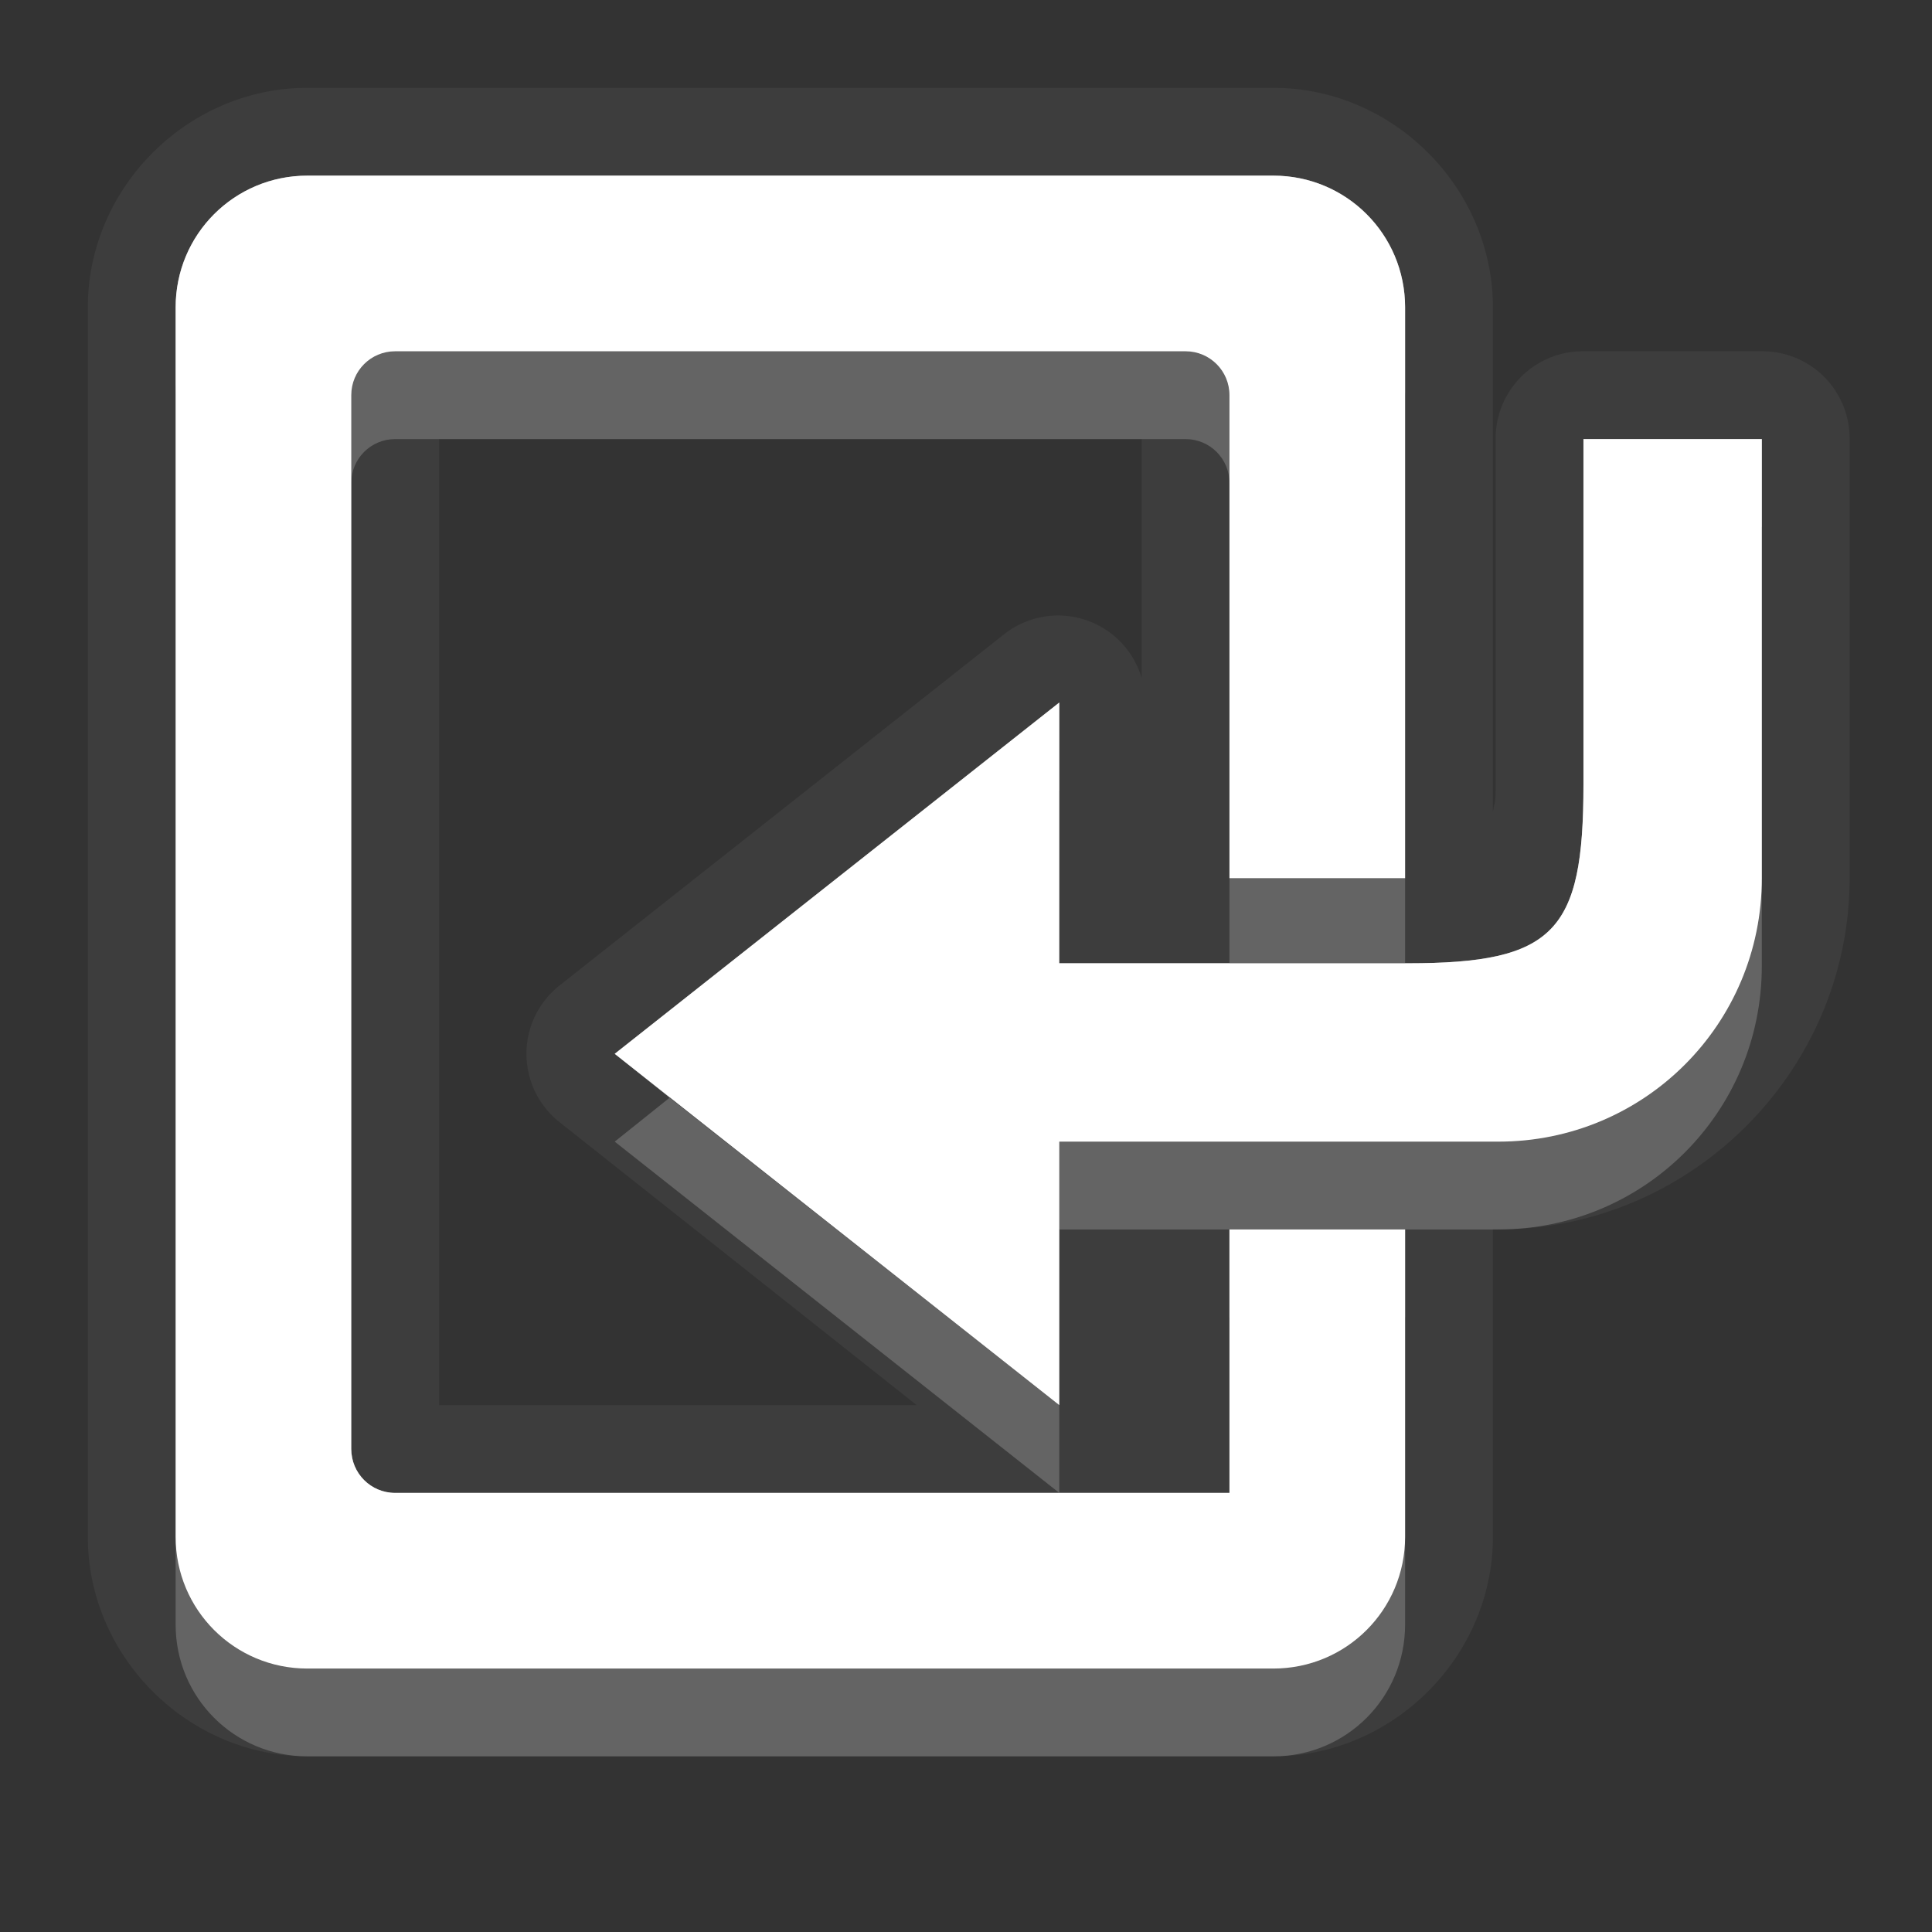 <?xml version="1.0" encoding="UTF-8" standalone="no"?>
<!-- Created with Inkscape (http://www.inkscape.org/) -->

<svg
   xmlns:dc="http://purl.org/dc/elements/1.1/"
   xmlns:cc="http://creativecommons.org/ns#"
   xmlns:rdf="http://www.w3.org/1999/02/22-rdf-syntax-ns#"
   xmlns:svg="http://www.w3.org/2000/svg"
   xmlns="http://www.w3.org/2000/svg"
   xmlns:xlink="http://www.w3.org/1999/xlink"
   xmlns:sodipodi="http://sodipodi.sourceforge.net/DTD/sodipodi-0.dtd"
   xmlns:inkscape="http://www.inkscape.org/namespaces/inkscape"
   width="22"
   height="22"
   id="svg2"
   sodipodi:version="0.32"
   inkscape:version="0.91 r"
   version="1.0"
   sodipodi:docname="document-revert.svg"
   inkscape:output_extension="org.inkscape.output.svg.inkscape"
   inkscape:export-filename="/home/matt/.icons/Sirocco/scalable/mimetypes/text-plain.png"
   inkscape:export-xdpi="90"
   inkscape:export-ydpi="90"
   sodipodi:modified="true"
   style="display:inline">
  <rect width="100%" height="100%" fill="#333333" stroke="none"/>
  <sodipodi:namedview
     id="base"
     pagecolor="#838383"
     bordercolor="#cc0000"
     borderopacity="1"
     inkscape:pageopacity="1"
     inkscape:pageshadow="2"
     inkscape:zoom="11.079848"
     inkscape:cx="-28.666204"
     inkscape:cy="24.510743"
     inkscape:document-units="px"
     inkscape:current-layer="layer1"
     width="128px"
     height="128px"
     inkscape:showpageshadow="false"
     inkscape:window-width="2560"
     inkscape:window-height="1542"
     inkscape:window-x="0"
     inkscape:window-y="30"
     showguides="true"
     inkscape:guide-bbox="true"
     showgrid="true"
     inkscape:window-maximized="1"
     borderlayer="true"
     inkscape:snap-global="true">
    <inkscape:grid
       enabled="true"
       visible="true"
       id="grid3231"
       type="xygrid"
       empspacing="8"
       snapvisiblegridlinesonly="true" />
    <sodipodi:guide
       orientation="1,0"
       position="12,6"
       id="guide3791" />
    <sodipodi:guide
       orientation="0,1"
       position="14,9"
       id="guide3793" />
  </sodipodi:namedview>
  <defs
     id="defs4">
    <linearGradient
       id="StandardGradient"
       gradientTransform="scale(0.922,1.085)"
       x1="11.999"
       y1="0.922"
       x2="11.999"
       y2="19.387"
       gradientUnits="userSpaceOnUse">
      <stop
         style="stop-color:#000000;stop-opacity:0.235;"
         offset="0"
         id="stop3283" />
      <stop
         id="stop3850"
         offset="0.7"
         style="stop-color:#000000;stop-opacity:0.392;" />
      <stop
         style="stop-color:#000000;stop-opacity:0.55;"
         offset="1"
         id="stop2651" />
    </linearGradient>
    <radialGradient
       inkscape:collect="always"
       xlink:href="#StandardGradient"
       id="radialGradient4387"
       cx="12"
       cy="13.857"
       fx="12"
       fy="13.857"
       r="10"
       gradientTransform="matrix(1.6,0,0,0.8,-7.2,1.914)"
       gradientUnits="userSpaceOnUse" />
    <radialGradient
       inkscape:collect="always"
       xlink:href="#StandardGradient"
       id="radialGradient4442"
       cx="12"
       cy="13.106"
       fx="12"
       fy="13.106"
       r="8.031"
       gradientTransform="matrix(1.992,0,0,0.996,-11.907,-30.055)"
       gradientUnits="userSpaceOnUse" />
    <radialGradient
       inkscape:collect="always"
       xlink:href="#StandardGradient"
       id="radialGradient4448"
       gradientUnits="userSpaceOnUse"
       gradientTransform="matrix(1.992,0,0,0.996,-11.907,-0.055)"
       cx="12"
       cy="13.106"
       fx="12"
       fy="13.106"
       r="8.031" />
    <radialGradient
       inkscape:collect="always"
       xlink:href="#StandardGradient"
       id="radialGradient4452"
       gradientUnits="userSpaceOnUse"
       gradientTransform="matrix(1.992,0,0,0.996,-11.907,-0.055)"
       cx="12"
       cy="13.106"
       fx="12"
       fy="13.106"
       r="8.031" />
    <radialGradient
       inkscape:collect="always"
       xlink:href="#StandardGradient"
       id="radialGradient4454"
       gradientUnits="userSpaceOnUse"
       gradientTransform="matrix(1.992,0,0,0.996,-11.907,-0.055)"
       cx="12"
       cy="13.106"
       fx="12"
       fy="13.106"
       r="8.031" />
    <linearGradient
       id="StandardGradient-8"
       gradientTransform="scale(0.922,1.085)"
       x1="11.999"
       y1="0.922"
       x2="11.999"
       y2="19.387"
       gradientUnits="userSpaceOnUse">
      <stop
         style="stop-color:#000000;stop-opacity:0.235;"
         offset="0"
         id="stop3283-8" />
      <stop
         id="stop3850-2"
         offset="0.7"
         style="stop-color:#000000;stop-opacity:0.392;" />
      <stop
         style="stop-color:#000000;stop-opacity:0.55;"
         offset="1"
         id="stop2651-8" />
    </linearGradient>
    <radialGradient
       r="24"
       fy="17.559"
       fx="12"
       cy="17.559"
       cx="12"
       gradientTransform="matrix(0.667,0,0,0.375,4,6.415)"
       gradientUnits="userSpaceOnUse"
       id="radialGradient3018"
       xlink:href="#StandardGradient-8"
       inkscape:collect="always" />
    <radialGradient
       inkscape:collect="always"
       xlink:href="#StandardGradient-8"
       id="radialGradient4486"
       gradientUnits="userSpaceOnUse"
       gradientTransform="matrix(-0.667,0,0,0.375,18,6.415)"
       cx="12"
       cy="17.559"
       fx="12"
       fy="17.559"
       r="24" />
    <radialGradient
       inkscape:collect="always"
       xlink:href="#StandardGradient-8"
       id="radialGradient4490"
       gradientUnits="userSpaceOnUse"
       gradientTransform="matrix(0.667,0,0,0.375,4,6.415)"
       cx="12"
       cy="17.559"
       fx="12"
       fy="17.559"
       r="24" />
    <radialGradient
       inkscape:collect="always"
       xlink:href="#StandardGradient"
       id="radialGradient4495"
       gradientUnits="userSpaceOnUse"
       gradientTransform="matrix(1.992,0,0,0.996,-11.907,29.945)"
       cx="12"
       cy="13.106"
       fx="12"
       fy="13.106"
       r="8.031" />
    <radialGradient
       inkscape:collect="always"
       xlink:href="#StandardGradient"
       id="radialGradient4501"
       gradientUnits="userSpaceOnUse"
       gradientTransform="matrix(1.992,0,0,0.996,-10.907,-0.055)"
       cx="12"
       cy="13.106"
       fx="12"
       fy="13.106"
       r="8.031" />
    <radialGradient
       inkscape:collect="always"
       xlink:href="#StandardGradient-8"
       id="radialGradient4503"
       gradientUnits="userSpaceOnUse"
       gradientTransform="matrix(0.667,0,0,0.375,2,6.415)"
       cx="12"
       cy="17.559"
       fx="12"
       fy="17.559"
       r="24" />
    <radialGradient
       inkscape:collect="always"
       xlink:href="#StandardGradient-8"
       id="radialGradient4508"
       gradientUnits="userSpaceOnUse"
       gradientTransform="matrix(0.667,0,0,0.375,2,6.415)"
       cx="12"
       cy="17.559"
       fx="12"
       fy="17.559"
       r="24" />
    <radialGradient
       inkscape:collect="always"
       xlink:href="#StandardGradient-8"
       id="radialGradient4515"
       gradientUnits="userSpaceOnUse"
       gradientTransform="matrix(0.667,0,0,0.375,2,7.415)"
       cx="15"
       cy="17.559"
       fx="15"
       fy="17.559"
       r="24" />
    <radialGradient
       inkscape:collect="always"
       xlink:href="#StandardGradient-8"
       id="radialGradient4519"
       gradientUnits="userSpaceOnUse"
       gradientTransform="matrix(0.667,0,0,0.375,2,6.415)"
       cx="15"
       cy="17.559"
       fx="15"
       fy="17.559"
       r="24" />
    <radialGradient
       inkscape:collect="always"
       xlink:href="#StandardGradient-8"
       id="radialGradient4526"
       gradientUnits="userSpaceOnUse"
       gradientTransform="matrix(0.667,0,0,0.375,2,6.415)"
       cx="15"
       cy="17.559"
       fx="15"
       fy="17.559"
       r="24" />
    <radialGradient
       inkscape:collect="always"
       xlink:href="#StandardGradient-8"
       id="radialGradient4530"
       gradientUnits="userSpaceOnUse"
       gradientTransform="matrix(0.667,0,0,0.375,2,6.415)"
       cx="15"
       cy="17.559"
       fx="15"
       fy="17.559"
       r="24" />
    <radialGradient
       inkscape:collect="always"
       xlink:href="#StandardGradient-8"
       id="radialGradient4537"
       gradientUnits="userSpaceOnUse"
       gradientTransform="matrix(0.667,0,0,0.375,2,7.415)"
       cx="15"
       cy="17.559"
       fx="15"
       fy="17.559"
       r="24" />
    <radialGradient
       inkscape:collect="always"
       xlink:href="#StandardGradient-8"
       id="radialGradient4539"
       gradientUnits="userSpaceOnUse"
       gradientTransform="matrix(0.667,0,0,0.375,2,6.415)"
       cx="15"
       cy="17.559"
       fx="15"
       fy="17.559"
       r="24" />
    <radialGradient
       inkscape:collect="always"
       xlink:href="#StandardGradient-8"
       id="radialGradient4546"
       gradientUnits="userSpaceOnUse"
       gradientTransform="matrix(0.667,0,0,0.375,2,6.415)"
       cx="15"
       cy="17.559"
       fx="15"
       fy="17.559"
       r="24" />
    <radialGradient
       inkscape:collect="always"
       xlink:href="#StandardGradient-8"
       id="radialGradient4550"
       gradientUnits="userSpaceOnUse"
       gradientTransform="matrix(0.667,0,0,0.375,2,6.415)"
       cx="15"
       cy="17.559"
       fx="15"
       fy="17.559"
       r="24" />
    <radialGradient
       inkscape:collect="always"
       xlink:href="#StandardGradient-8"
       id="radialGradient4552"
       gradientUnits="userSpaceOnUse"
       gradientTransform="matrix(0.667,0,0,0.375,2,6.415)"
       cx="15"
       cy="17.559"
       fx="15"
       fy="17.559"
       r="24" />
  </defs>
  <g
     style="display:inline"
     inkscape:label="Calque 1"
     id="layer1"
     inkscape:groupmode="layer">
    <path
       style="fill:#ffffff;fill-opacity:1;stroke:none;display:inline;opacity:0.05"
       d="M 3.5 1 C 2.137 1 1 2.137 1 3.5 L 1 17.5 C 1 18.863 2.137 20 3.5 20 L 14.5 20 C 15.863 20 17 18.863 17 17.5 L 17 17 L 17 14.938 L 17 14 L 17.062 14 C 19.257 14 21.062 12.194 21.062 10 L 21.062 5 A 0.992 0.992 0 0 0 20.062 4 L 18.031 4 A 0.992 0.992 0 0 0 17.031 5 L 17.031 8.938 C 17.031 9.194 17.018 9.105 17 9.25 L 17 7.031 L 17 4 L 17 3.5 C 17 2.137 15.863 1 14.5 1 L 3.5 1 z M 3.5 2 L 14.5 2 C 15.331 2 16 2.669 16 3.5 L 16 4 L 16 7.031 L 16 10 L 14 10 L 14 5.031 L 14 4.5 C 14 4.223 13.777 4 13.5 4 L 4.5 4 C 4.223 4 4 4.223 4 4.5 L 4 16.5 C 4 16.777 4.223 17 4.5 17 L 13 17 L 14 17 L 14 14 L 16 14 L 16 14.938 L 16 17 L 16 17.5 C 16 18.331 15.331 19 14.5 19 L 3.5 19 C 2.669 19 2 18.331 2 17.5 L 2 3.5 C 2 2.669 2.669 2 3.5 2 z M 5 5 L 13 5 L 13 5.031 L 13 7.719 A 0.992 0.992 0 0 0 11.438 7.219 L 6.375 11.219 A 0.992 0.992 0 0 0 6.375 12.781 L 10.438 16 L 5 16 L 5 5 z M 18.031 5 L 20.062 5 L 20.062 10 C 20.062 11.662 18.725 13 17.062 13 L 12.062 13 L 12.062 16 L 7 12 L 12.062 8 L 12.062 10.969 L 16.031 10.969 C 17.702 10.969 18.031 10.609 18.031 8.938 L 18.031 5 z "
       id="path4528" />
    <path
       style="fill:#ffffff;fill-opacity:1;stroke:none;display:inline"
       d="M 3.5 2 C 2.669 2 2 2.669 2 3.5 L 2 17.5 C 2 18.331 2.669 19 3.5 19 L 14.5 19 C 15.331 19 16 18.331 16 17.5 L 16 17 L 16 14.938 L 16 14 L 14 14 L 14 17 L 13 17 L 4.5 17 C 4.223 17 4 16.777 4 16.5 L 4 4.5 C 4 4.223 4.223 4 4.5 4 L 13.5 4 C 13.777 4 14 4.223 14 4.5 L 14 5.031 L 14 10 L 16 10 L 16 7.031 L 16 4 L 16 3.5 C 16 2.669 15.331 2 14.5 2 L 3.5 2 z M 18.031 5 L 18.031 8.938 C 18.031 10.609 17.702 10.969 16.031 10.969 L 12.062 10.969 L 12.062 8 L 7 12 L 12.062 16 L 12.062 13 L 17.062 13 C 18.725 13 20.062 11.662 20.062 10 L 20.062 5 L 18.031 5 z "
       id="path4480" />
    <path
       style="fill:#ffffff;fill-opacity:1;stroke:none;display:inline;opacity:0.3"
       d="M 3.5 2 C 2.669 2 2 2.669 2 3.5 L 2 17.5 C 2 18.331 2.669 19 3.5 19 L 14.5 19 C 15.331 19 16 18.331 16 17.5 L 16 17 L 16 14.938 L 16 14 L 14 14 L 14 17 L 13 17 L 4.5 17 C 4.223 17 4 16.777 4 16.5 L 4 4.5 C 4 4.223 4.223 4 4.5 4 L 13.5 4 C 13.777 4 14 4.223 14 4.5 L 14 5.031 L 14 10 L 16 10 L 16 7.031 L 16 4 L 16 3.5 C 16 2.669 15.331 2 14.5 2 L 3.5 2 z M 3.5 2.406 L 14.5 2.406 C 15.113 2.406 15.594 2.887 15.594 3.5 L 15.594 4 L 15.594 7.031 L 15.594 9.594 L 14.406 9.594 L 14.406 5.031 L 14.406 4.5 C 14.406 4.005 13.995 3.594 13.5 3.594 L 4.5 3.594 C 4.005 3.594 3.594 4.005 3.594 4.5 L 3.594 16.5 C 3.594 16.995 4.005 17.406 4.5 17.406 L 13 17.406 L 14 17.406 A 0.406 0.406 0 0 0 14.406 17 L 14.406 14.406 L 15.594 14.406 L 15.594 14.938 L 15.594 17 L 15.594 17.5 C 15.594 18.113 15.113 18.594 14.5 18.594 L 3.5 18.594 C 2.887 18.594 2.406 18.113 2.406 17.5 L 2.406 3.5 C 2.406 2.887 2.887 2.406 3.5 2.406 z M 18.031 5 L 18.031 8.938 C 18.031 10.609 17.702 10.969 16.031 10.969 L 12.062 10.969 L 12.062 8 L 7 12 L 12.062 16 L 12.062 13 L 17.062 13 C 18.725 13 20.062 11.662 20.062 10 L 20.062 5 L 18.031 5 z M 18.438 5.406 L 19.656 5.406 L 19.656 10 C 19.656 11.444 18.507 12.594 17.062 12.594 L 12.062 12.594 A 0.406 0.406 0 0 0 11.656 13 L 11.656 15.156 L 7.656 12 L 11.656 8.844 L 11.656 10.969 A 0.406 0.406 0 0 0 12.062 11.375 L 16.031 11.375 C 16.896 11.375 17.513 11.311 17.938 10.875 C 18.362 10.439 18.438 9.8 18.438 8.938 L 18.438 5.406 z "
       id="path4542" />
    <path
       style="fill:#ffffff;fill-opacity:1;stroke:none;display:inline;opacity:0.2"
       d="M 4.5 4 C 4.223 4 4 4.223 4 4.5 L 4 5.5 C 4 5.223 4.223 5 4.5 5 L 13.5 5 C 13.777 5 14 5.223 14 5.5 L 14 5.031 L 14 4.5 C 14 4.223 13.777 4 13.5 4 L 4.5 4 z M 14 10 L 14 10.969 L 16 10.969 L 16 10 L 14 10 z M 20.062 10 C 20.062 11.662 18.725 13 17.062 13 L 12.062 13 L 12.062 14 L 14 14 L 16 14 L 17.062 14 C 18.725 14 20.062 12.662 20.062 11 L 20.062 10 z M 7.625 12.5 L 7 13 L 12.062 17 L 12.062 16 L 7.625 12.5 z M 2 17.5 L 2 18.5 C 2 19.331 2.669 20 3.5 20 L 14.5 20 C 15.331 20 16 19.331 16 18.5 L 16 18 L 16 17.5 C 16 18.331 15.331 19 14.5 19 L 3.5 19 C 2.669 19 2 18.331 2 17.5 z "
       id="path4513" />
    <path
       style="fill:#ffffff;fill-opacity:1;stroke:none;display:inline;opacity:0.3"
       d="M 3.5 2 C 2.669 2 2 2.669 2 3.5 L 2 4.5 C 2 3.669 2.669 3 3.5 3 L 14.5 3 C 15.331 3 16 3.669 16 4.5 L 16 4 L 16 3.5 C 16 2.669 15.331 2 14.5 2 L 3.5 2 z M 18.031 5 L 18.031 6 L 20.062 6 L 20.062 5 L 18.031 5 z M 12.062 8 L 7 12 L 7.625 12.5 L 12.062 9 L 12.062 8 z M 18.031 8.938 C 18.031 10.609 17.702 10.969 16.031 10.969 L 16 10.969 L 16 11 L 14 11 L 14 10.969 L 12.062 10.969 L 12.062 11.969 L 16.031 11.969 C 17.702 11.969 18.031 11.609 18.031 9.938 L 18.031 8.938 z M 14 14 L 14 15 L 16 15 L 16 14.938 L 16 14 L 14 14 z M 4 16.5 L 4 17.5 C 4 17.777 4.223 18 4.5 18 L 13 18 L 14 18 L 14 17 L 13 17 L 12.062 17 L 4.5 17 C 4.223 17 4 16.777 4 16.5 z "
       id="path4533" />
  </g>
</svg>
